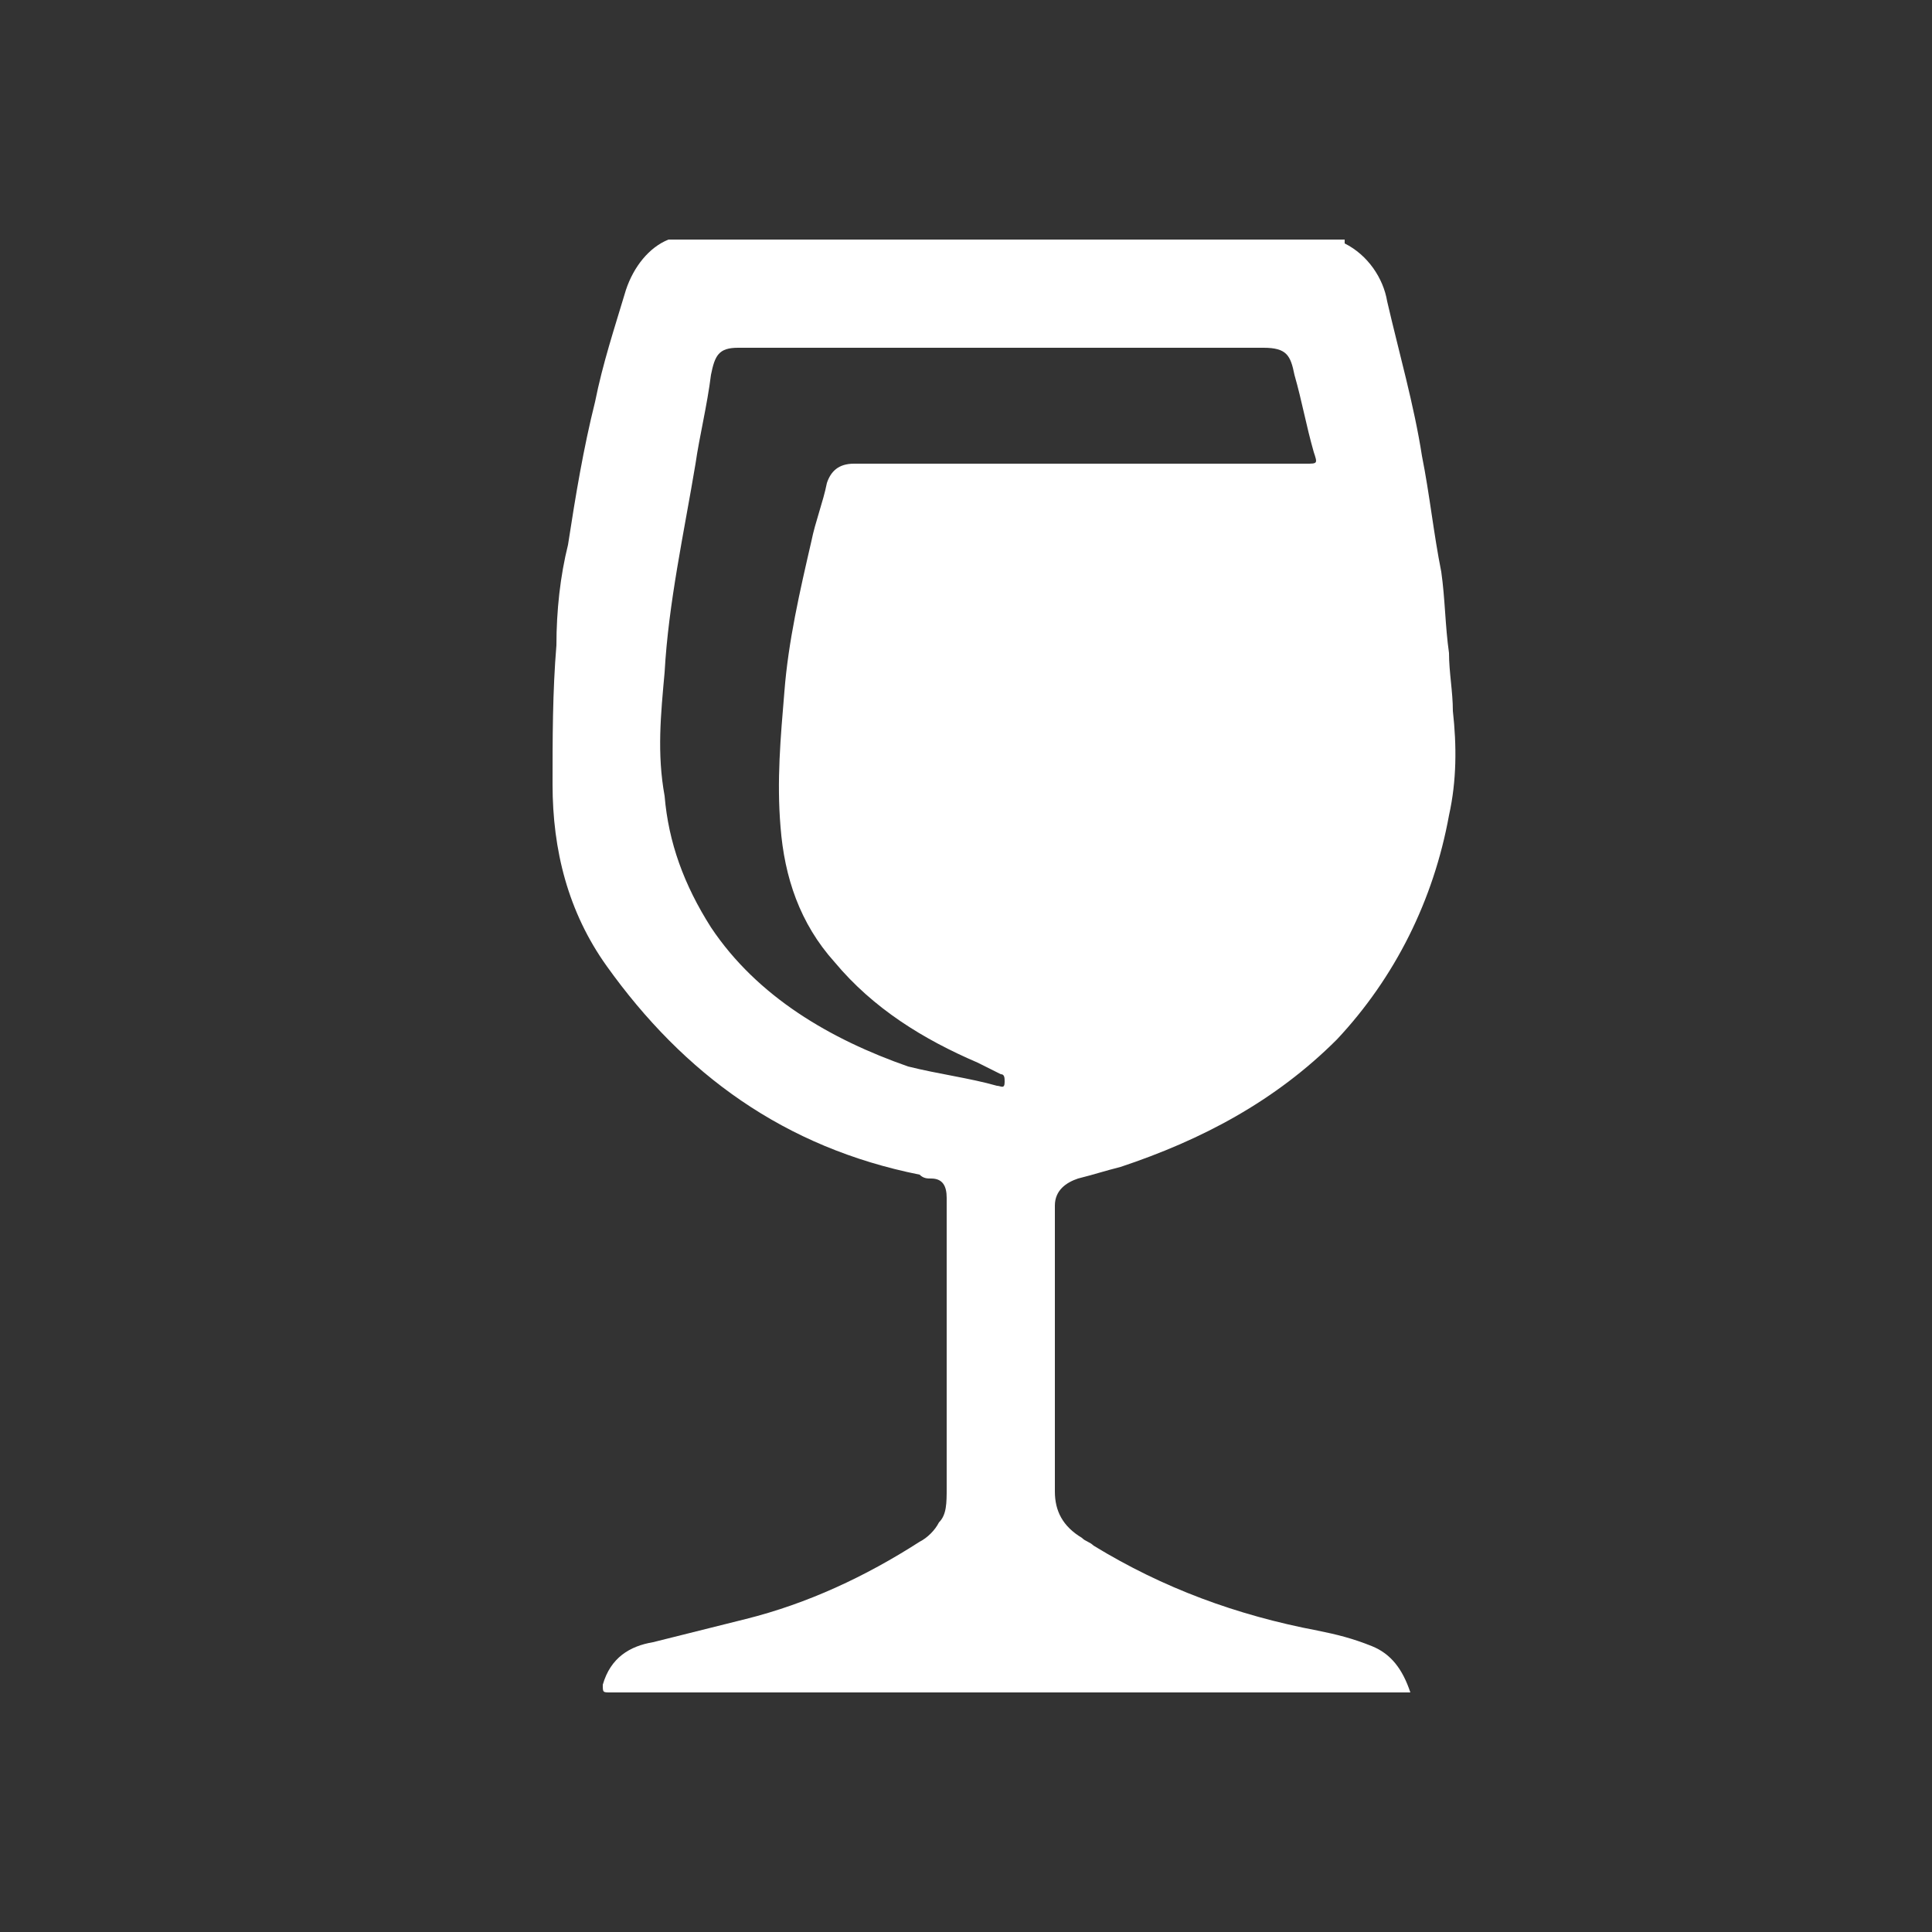 <?xml version="1.0" encoding="utf-8"?>
<!-- Generator: Adobe Illustrator 18.1.1, SVG Export Plug-In . SVG Version: 6.00 Build 0)  -->
<!DOCTYPE svg PUBLIC "-//W3C//DTD SVG 1.1//EN" "http://www.w3.org/Graphics/SVG/1.1/DTD/svg11.dtd">
<svg version="1.1" id="Layer_1" xmlns="http://www.w3.org/2000/svg" xmlns:xlink="http://www.w3.org/1999/xlink" x="0px" y="0px"
	 viewBox="0 0 50 50" enable-background="new 0 0 50 50" xml:space="preserve">
<rect x="0" y="0" width="50" height="50" fill="#333333" stroke="none"/>
<path fill="#FFFFFF" d="M17.3,6.2c5.8,0,11.7,0,17.5,0c0,0,0,0,0,0.1c0.6,0.3,1,0.9,1.1,1.5c0.3,1.3,0.7,2.7,0.9,4
	c0.2,1,0.3,2,0.5,3c0.1,0.7,0.1,1.4,0.2,2.1c0,0.5,0.1,1,0.1,1.5c0.1,0.9,0.1,1.8-0.1,2.7c-0.4,2.2-1.4,4.2-2.9,5.8
	c-1.6,1.6-3.5,2.6-5.6,3.3c-0.4,0.1-0.7,0.2-1.1,0.3c-0.3,0.1-0.6,0.3-0.6,0.7c0,0.3,0,0.6,0,0.8c0,1.8,0,3.7,0,5.5
	c0,0.4,0,0.7,0,1.1c0,0.5,0.2,0.9,0.7,1.2c0.1,0.1,0.2,0.1,0.3,0.2c1.8,1.1,3.7,1.8,5.8,2.2c0.5,0.1,0.9,0.2,1.4,0.4s0.8,0.6,1,1.2
	c-0.1,0-0.1,0-0.2,0c-6.8,0-13.7,0-20.5,0c-0.2,0-0.2,0-0.2-0.2c0.2-0.7,0.7-1,1.3-1.1c0.8-0.2,1.6-0.4,2.4-0.6
	c1.6-0.4,3.1-1.1,4.5-2c0.2-0.1,0.4-0.3,0.5-0.5c0.2-0.2,0.2-0.5,0.2-0.9c0-2.5,0-5,0-7.5c0-0.3-0.1-0.5-0.4-0.5
	c-0.1,0-0.2,0-0.3-0.1c-3.5-0.7-6.1-2.6-8.1-5.4c-1-1.4-1.4-3-1.4-4.7c0-1.2,0-2.4,0.1-3.6c0-0.9,0.1-1.8,0.3-2.6
	c0.2-1.3,0.4-2.5,0.7-3.7c0.2-1,0.5-1.9,0.8-2.9C16.4,6.9,16.8,6.4,17.3,6.2C17.2,6.2,17.2,6.2,17.3,6.2z M28.3,12L28.3,12
	c1.8,0,3.7,0,5.5,0c0.3,0,0.3,0,0.2-0.3c-0.2-0.7-0.3-1.3-0.5-2C33.4,9.2,33.3,9,32.7,9c-4.2,0-8.4,0-12.6,0c-0.3,0-0.7,0-1,0
	c-0.5,0-0.6,0.2-0.7,0.7c-0.1,0.8-0.3,1.6-0.4,2.3c-0.3,1.8-0.7,3.6-0.8,5.4c-0.1,1.1-0.2,2.1,0,3.2c0.1,1.2,0.5,2.3,1.2,3.4
	c1.2,1.8,3.1,2.9,5.1,3.6c0.8,0.2,1.6,0.3,2.3,0.5c0.1,0,0.2,0.1,0.2-0.1c0-0.1,0-0.2-0.1-0.2c-0.2-0.1-0.4-0.2-0.6-0.3
	c-1.4-0.6-2.7-1.4-3.7-2.6c-0.9-1-1.3-2.2-1.4-3.5c-0.1-1.2,0-2.3,0.1-3.5c0.1-1.3,0.4-2.6,0.7-3.9c0.1-0.5,0.3-1,0.4-1.5
	c0.1-0.3,0.3-0.5,0.7-0.5c0.3,0,0.6,0,0.8,0C24.6,12,26.5,12,28.3,12z"/>
</svg>
